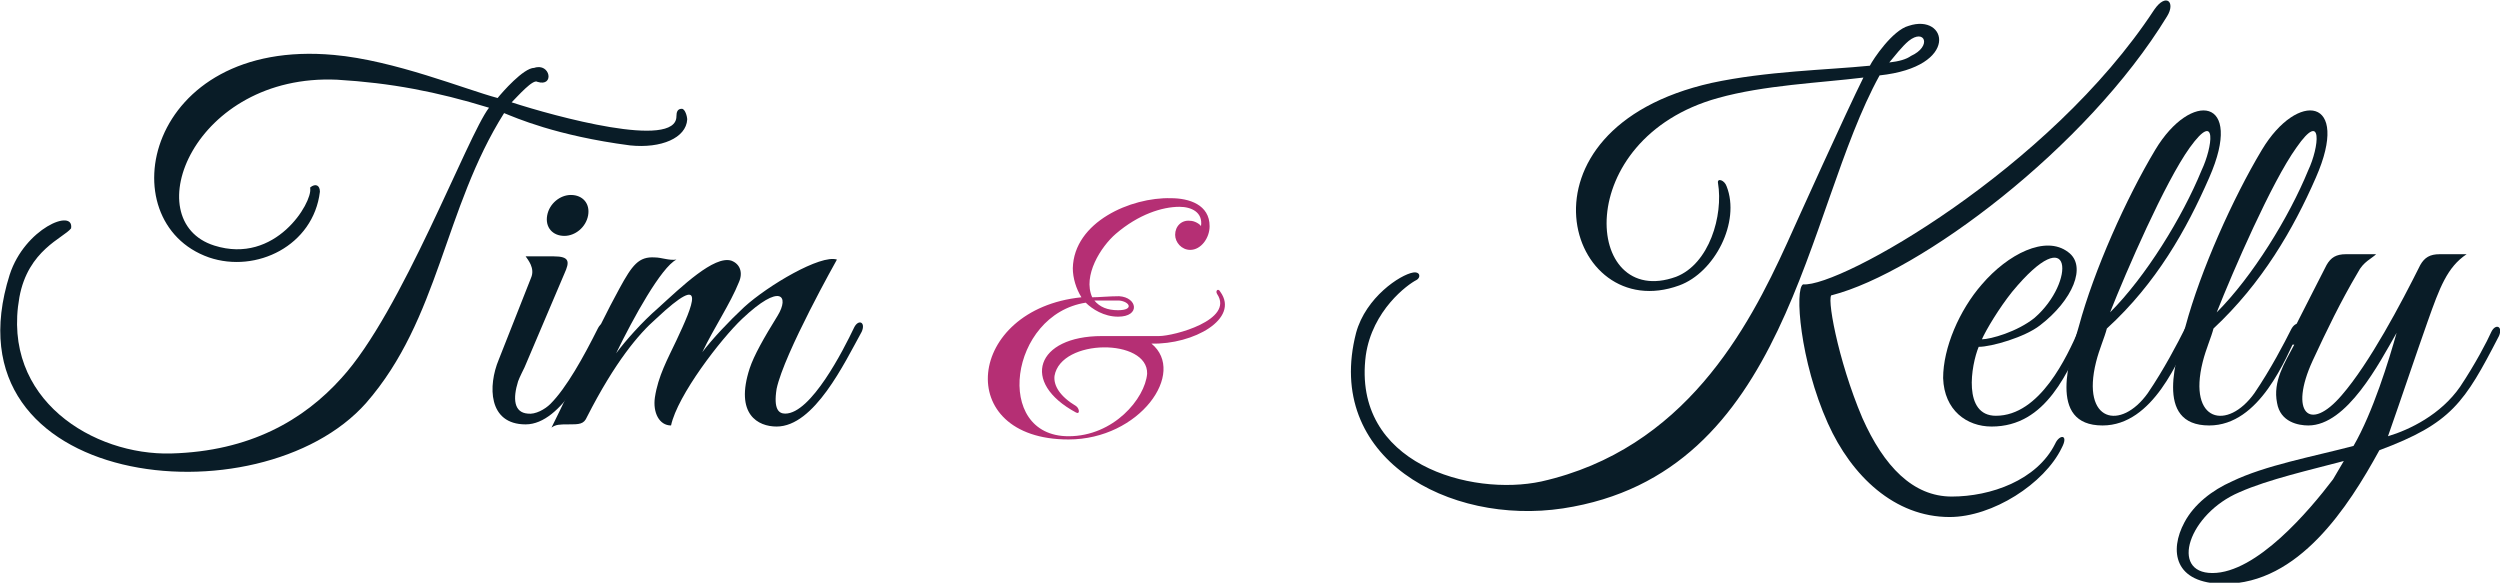<?xml version="1.0" encoding="utf-8"?>
<!-- Generator: Adobe Illustrator 18.1.1, SVG Export Plug-In . SVG Version: 6.00 Build 0)  -->
<svg version="1.1" id="Layer_1" xmlns="http://www.w3.org/2000/svg" xmlns:xlink="http://www.w3.org/1999/xlink" x="0px" y="0px"
	 viewBox="0 0 232.1 54.1" enable-background="new 0 0 232.1 54.1" xml:space="preserve">
<g>
	<path fill="#091C27" d="M58.5,13.5c-6.9-0.9-10.7-2.6-11.7-3c-5.6,8.9-6,19.1-12.8,26.9c-9.9,11.2-39.4,8-33.1-11.9
		c1.4-4.3,6-6.2,5.7-4.3c-0.7,0.9-4,2-4.8,6.4c-1.7,9.5,6.9,14.7,14.1,14.5c7.3-0.2,12.3-3.1,15.8-7c5.6-6.1,11.7-22.5,13.7-25.1
		c-4.9-1.5-9.1-2.3-14.1-2.6C18,6.8,12.6,20.5,19.9,22.8c5.7,1.8,9.1-4,8.9-5.3v-0.1c0.5-0.4,0.9-0.2,0.9,0.4
		c-0.6,5-5.9,7.6-10.3,6.1C10,20.6,13.5,3.5,31,5.1c5.6,0.5,12.2,3.2,15.2,4c0.4-0.5,2.4-2.8,3.4-2.8h0c1.5-0.5,1.9,1.8,0.3,1.3
		c-0.4-0.3-1.8,1.3-2.4,1.9c4,1.3,15.3,4.4,15.3,1.3c0-0.4,0.1-0.7,0.5-0.7c0.3,0,0.5,0.7,0.5,1C63.7,12.8,61.4,13.8,58.5,13.5z"/>
	<path fill="#091C27" d="M49,38.4c0.7,0.1,1.6-0.4,2.1-0.9c1.5-1.5,3.1-4.4,4.4-7c0.4-0.8,1-0.5,0.6,0.4c-1.2,2.6-3.9,8.5-7.3,8.5
		c-3.5,0-3.5-3.6-2.5-6l3-7.6c0.4-0.9-0.3-1.7-0.5-2l2.6,0c1.5,0,1.5,0.5,1,1.6l-3.7,8.7c0,0-0.5,1-0.6,1.3
		C47.6,37,47.7,38.3,49,38.4z M52.4,21.9c-1.1,0-1.8-0.8-1.6-1.9c0.2-1.1,1.2-1.9,2.2-1.9c1.1,0,1.8,0.8,1.6,1.9
		C54.4,21.1,53.4,21.9,52.4,21.9z"/>
	<path fill="#091C27" d="M72.1,39.6c-1.7,0-3.9-1.1-2.5-5.4c0.4-1.2,1.3-2.8,2.6-4.9c1.1-1.8,0.3-3.1-3.3,0.3c-2,1.9-6,7.1-6.6,9.9
		c-1.1,0-1.7-1.2-1.5-2.6c0.3-2,1.2-3.6,2-5.3c1.5-3.2,3-6.6-1.9-2c-1.6,1.4-3.8,4-6.4,9.1c-0.3,0.7-0.7,0.7-1.8,0.7
		c-0.7,0-1.1,0-1.5,0.3c2.2-4.4,4-8.7,6.3-12.9c1.2-2.2,1.8-3,3.3-2.9c0.6,0,1.3,0.3,2,0.2c-1.4,0.7-4,5.4-5.6,8.7
		c0.9-1.2,2.4-2.9,3.9-4.2c2.2-2,5.2-4.9,6.8-4.4c0.8,0.3,1.1,1.1,0.7,2c-0.8,2-2.3,4.2-3.4,6.5c0.9-1.2,2.5-2.9,3.9-4.2
		c2.2-2,7.1-4.9,8.6-4.4c0,0-4.9,8.7-5.6,12c-0.3,1.9,0.2,2.3,0.8,2.3c2.4,0,5.4-5.9,6.4-8c0.4-0.8,1.1-0.5,0.7,0.4
		C78.4,33.7,75.6,39.6,72.1,39.6z"/>
</g>
<path fill="#B52F74" d="M106.9,31.9c3.3,2.7-1.1,8.9-7.7,8.9c-10.8,0-9.5-12.1,1.2-13.2c-0.5-0.8-0.8-1.8-0.8-2.7
	c0.1-4.3,5.4-6.6,9.1-6.5c1.7,0,3.6,0.6,3.6,2.6c0,1.1-0.8,2.2-1.8,2.2c-0.8,0-1.4-0.7-1.4-1.4c0-0.8,0.6-1.4,1.4-1.3
	c0.4,0,0.9,0.3,1,0.5c0.2-1.3-0.9-1.8-2-1.8c-1.6,0-3.8,0.7-5.9,2.5c-1.4,1.2-3.1,3.9-2.2,5.9c0.6,0,1.6-0.1,2.5-0.1
	c1.7,0.1,2,1.9-0.1,1.9c-1.3,0-2.4-0.7-3-1.3c-7.1,1.1-8.6,12.4-1.6,12.4c4.2,0,7.1-3.5,7.3-5.8c0.1-3.3-8-3.3-8.6,0.2
	c-0.1,0.9,0.5,1.9,2,2.8c0.3,0.2,0.4,0.8,0,0.6c-5.2-2.8-3.7-7.1,2.4-7.1h5.3c1.4,0,7-1.5,5.4-3.9c-0.2-0.3,0.1-0.6,0.3-0.2
	C115.1,29.6,110.8,32,106.9,31.9z M101.6,27.9c0.5,0.6,1.2,0.9,2.2,0.9c1.5,0,1.1-0.8,0.1-0.9C103,27.9,102.3,27.9,101.6,27.9z"/>
<g>
	<path fill="#091C27" d="M174.5,7c-7,12.7-8.4,37-29.4,40.2c-10.6,1.6-22.2-4.7-19.2-16.3c0.9-3.3,4.1-5.4,5.3-5.6
		c0.7-0.1,0.7,0.5,0.3,0.7c-0.8,0.4-4.1,2.8-4.7,7c-1.3,10.1,9.8,13.1,16.3,11.7c13.3-3,19.2-14.2,22.8-22.1
		c0.9-2,5.5-12.2,7.1-15.4c-4.1,0.5-9.2,0.7-13.5,1.9c-13.7,3.8-12.5,19.7-3.9,16.6c3.1-1.2,4.4-5.7,3.9-8.7
		c-0.1-0.5,0.6-0.3,0.8,0.3c1.3,3.3-1.1,8-4.4,9.2c-10.4,3.8-16.1-14.5,3-18.8c5.1-1.1,10.7-1.2,14.7-1.6c0.3-0.6,2.1-3.3,3.6-3.7
		C180.8,1.2,182,6.2,174.5,7z M170.1,27.4c-0.6-0.2,0.5,6,2.8,11.4c2,4.5,4.7,7.3,8.3,7.3s7.9-1.5,9.6-4.9c0.4-0.9,1.3-0.9,0.6,0.4
		C189.8,44.9,185,48,181,48c-5.1,0-9.1-3.8-11.3-8.7c-2.6-5.8-3.1-12.5-2.3-12.9c3.4,0.3,22.9-10.7,32.6-25.5c1.1-1.6,2-0.7,1.2,0.6
		C193.7,13.8,178.2,25.3,170.1,27.4z M177.2,3.8c-0.6,0.5-1.3,1.4-1.8,2c0.9-0.1,1.6-0.3,2-0.6C179.4,4.3,178.7,2.6,177.2,3.8z"/>
	<path fill="#091C27" d="M184.9,39.6c-2.3,0-4.4-1.5-4.5-4.5c0-2.8,1.5-6.3,3.6-8.7c2.4-2.8,5.9-4.6,8-3c1.8,1.3,0.4,4.5-2.6,6.8
		c-1.4,1.1-4.5,2-5.7,2c-0.7,1.7-1.5,6.4,1.6,6.4c4.1,0,6.6-5.5,7.7-8c0.4-0.8,1.3-0.9,0.8,0C192,34.5,190,39.6,184.9,39.6z
		 M186.8,27.1c-1.2,1.5-2.4,3.5-2.8,4.4c0.8,0,3.3-0.7,4.9-2C192.7,26.2,192.5,20.2,186.8,27.1z"/>
	<path fill="#091C27" d="M195.6,30.5c-0.2,0.8-0.7,1.9-1,3.1c-1.4,5.6,2.3,6.4,4.8,2.9c1.5-2.2,2.8-4.7,3.4-5.9
		c0.4-0.8,1.1-0.7,0.7,0.2c-1.2,2.5-3.6,8.7-8.3,8.7c-5.2,0-3-6.4-2.2-9.2c1.4-5.2,4.4-11.9,7.1-16.4c3.3-5.5,8.3-4.9,5,2.6
		C203,21.3,200.2,26.3,195.6,30.5z M203.3,13.7c-2.3,3.2-5.9,11.5-7.4,15.3c3.3-3.3,6.7-8.8,8.5-13.2
		C205.4,13.7,205.9,10.1,203.3,13.7z"/>
	<path fill="#091C27" d="M205.5,30.5c-0.2,0.8-0.7,1.9-1,3.1c-1.4,5.6,2.3,6.4,4.8,2.9c1.5-2.2,2.8-4.7,3.4-5.9
		c0.4-0.8,1.1-0.7,0.7,0.2c-1.2,2.5-3.6,8.7-8.3,8.7c-5.2,0-3-6.4-2.2-9.2c1.4-5.2,4.4-11.9,7.1-16.4c3.3-5.5,8.3-4.9,5,2.6
		C212.9,21.3,210,26.3,205.5,30.5z M213.2,13.7c-2.3,3.2-5.9,11.5-7.4,15.3c3.3-3.3,6.7-8.8,8.5-13.2
		C215.3,13.7,215.7,10.1,213.2,13.7z"/>
	<path fill="#091C27" d="M220.9,41.8c-2.9,5.3-7.5,12.4-14.4,12.4c-4.7,0-5.1-3.1-3.7-5.7c0.9-1.7,2.6-3,4.4-3.8
		c3.1-1.5,7.5-2.3,11.3-3.3c1.8-3.1,3.3-8,4-10.5c-1.6,2.8-4.6,8.6-8.2,8.6c-0.9,0-2.6-0.3-2.9-2.1c-0.4-2,0.7-3.7,1.6-5.4
		c-0.3,0-0.7-0.1-0.4-0.7l0.8-1.6c0.9-1.8,1.9-3.7,2.6-5.1c0.4-0.7,0.9-1,1.8-1h2.8c-0.4,0.4-1.2,0.7-1.7,1.7
		c-1.6,2.7-2.9,5.4-4.2,8.2c-2.2,4.8-0.3,6.7,2.7,3.2c2.6-3,5.5-8.5,7.3-12.1c0.4-0.7,0.9-1,1.8-1h2.5c-1.8,1.2-2.5,3.1-3.6,6.2
		s-2.4,7-3.7,10.7c2-0.6,4.9-2,6.7-4.6c1.4-2.1,2.5-4.2,2.9-5.1c0.4-0.8,1.1-0.5,0.7,0.4C228.8,37.4,227.6,39.3,220.9,41.8z
		 M207.9,45.7c-4.7,2-6.5,7.5-2.5,7.5c4.1,0,9-5.8,11.2-8.7l1-1.7C214.6,43.6,210.6,44.5,207.9,45.7z"/>
</g>
</svg>
